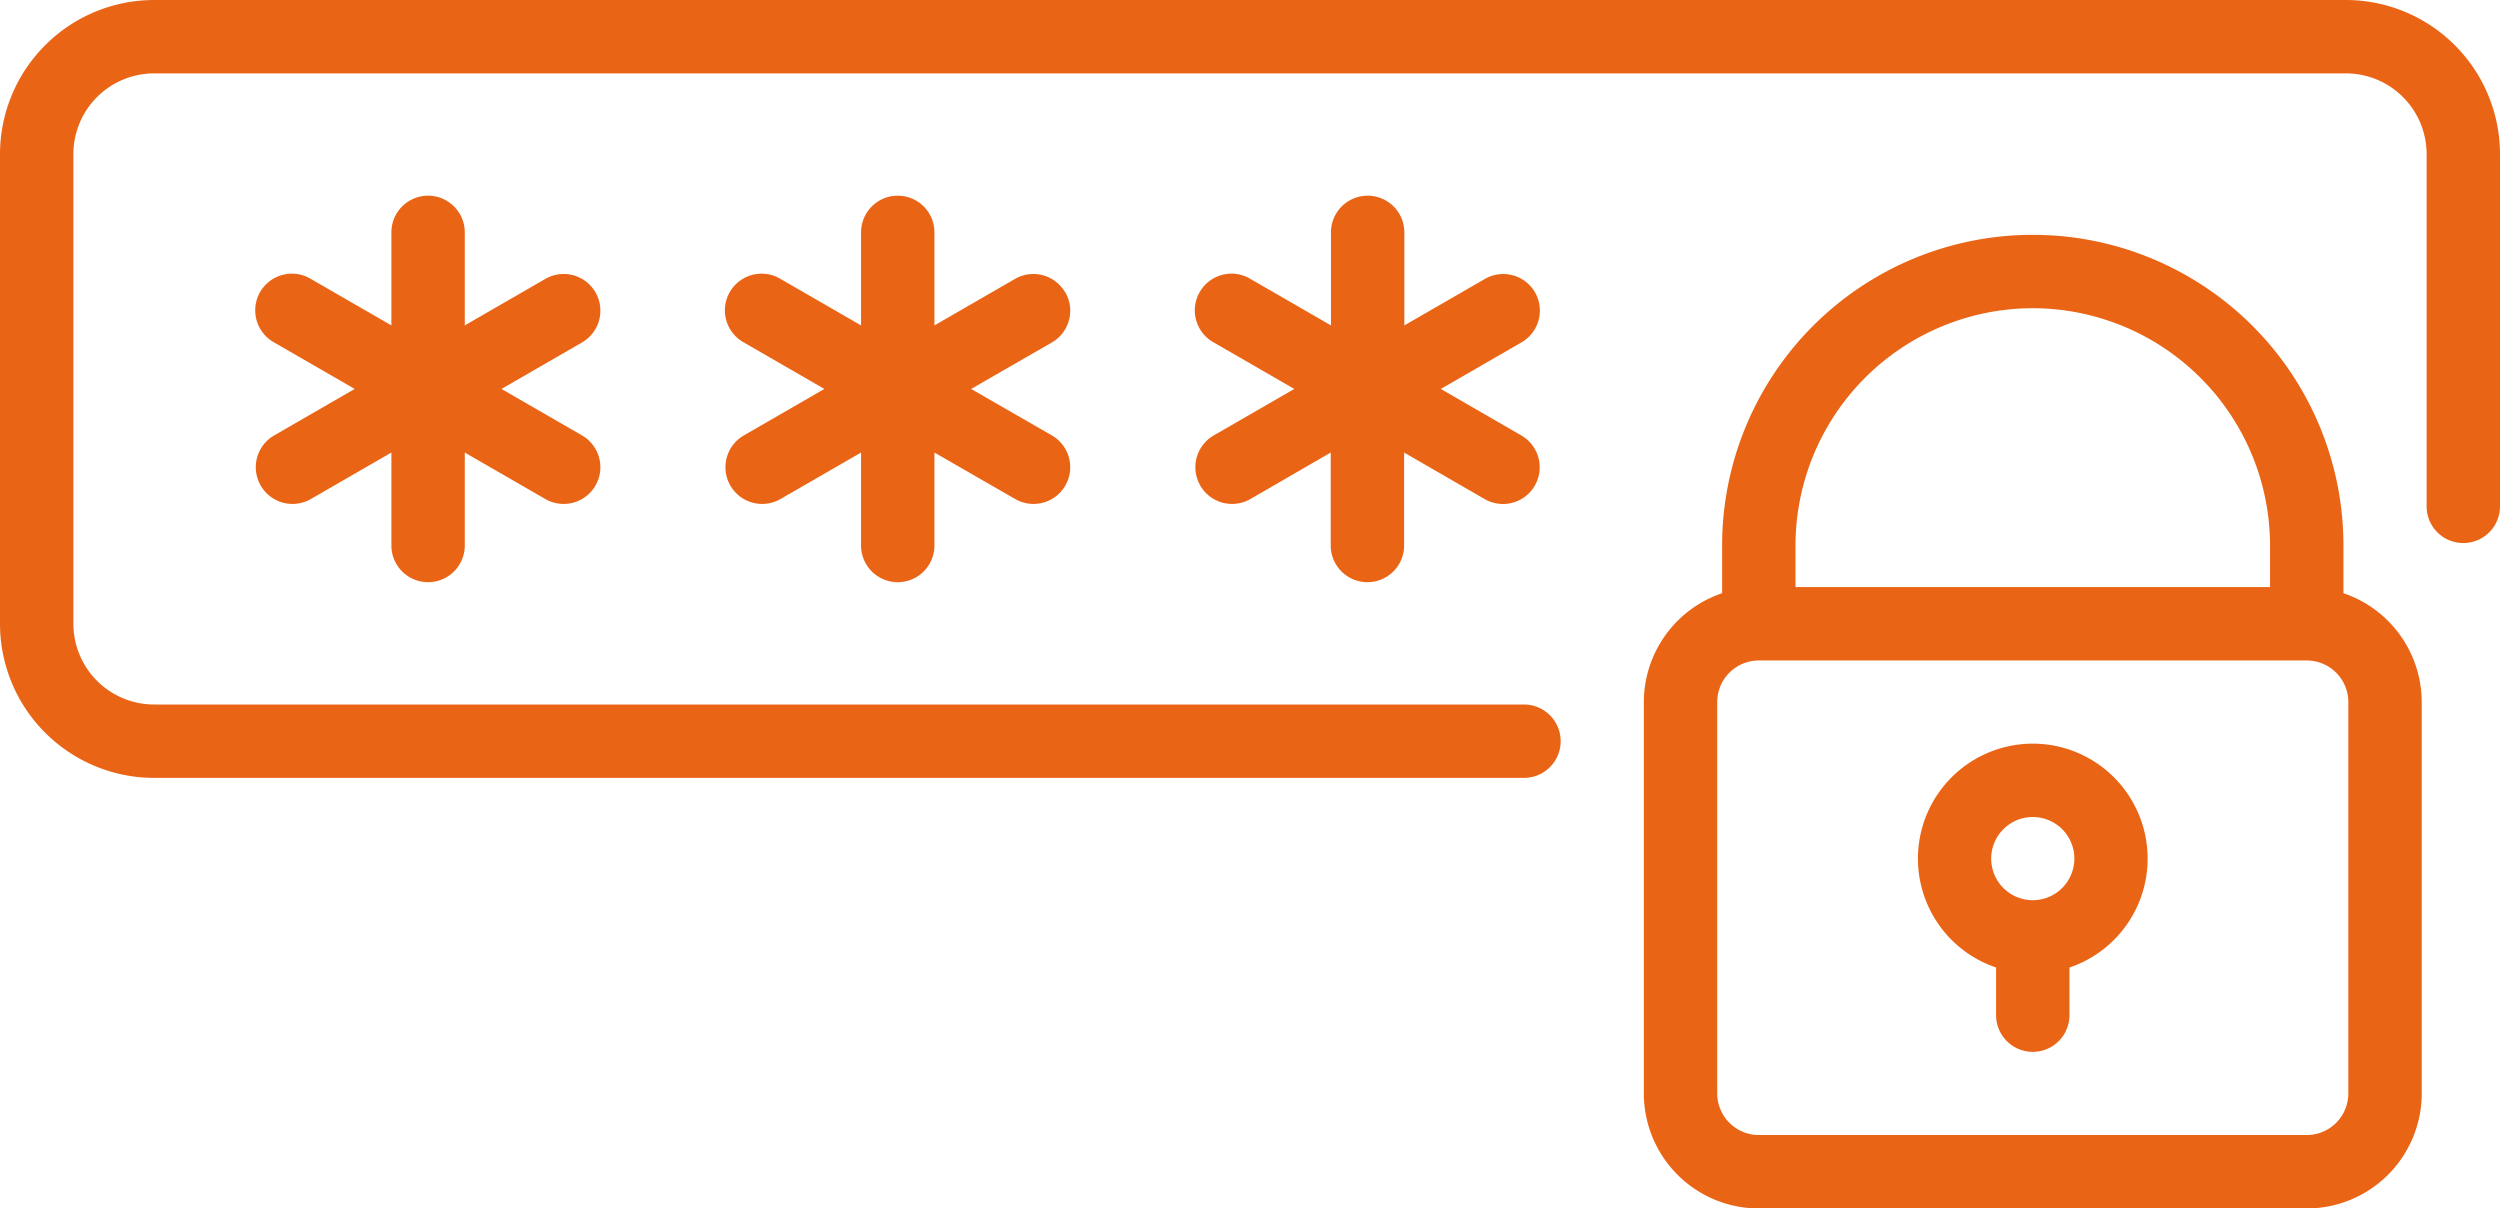 <svg xmlns="http://www.w3.org/2000/svg" viewBox="0 0 408.8 197.6"><defs><style>.cls-1{fill:#ea6416;}</style></defs><title>password_1</title><g id="Layer_2" data-name="Layer 2"><g id="Layer_1-2" data-name="Layer 1"><path class="cls-1" d="M383.6,0H25.2A25.23,25.23,0,0,0,0,25.2V102a25.22,25.22,0,0,0,25.2,25.2h224a6,6,0,0,0,0-12H25.2A13.21,13.21,0,0,1,12,102V25.2A13.21,13.21,0,0,1,25.2,12H383.6a13.21,13.21,0,0,1,13.2,13.2V82.8a6,6,0,1,0,12,0V25.2A25.23,25.23,0,0,0,383.6,0Z"/><path class="cls-1" d="M383.2,97V89.2a50.8,50.8,0,0,0-101.6,0V97a18.83,18.83,0,0,0-12.8,17.81v64a18.82,18.82,0,0,0,18.8,18.8h89.6A18.82,18.82,0,0,0,396,178.8v-64A18.83,18.83,0,0,0,383.2,97ZM332.4,50.4a38.85,38.85,0,0,1,38.8,38.8V96H293.6V89.2a38.84,38.84,0,0,1,38.8-38.8ZM384,178.8a6.81,6.81,0,0,1-6.8,6.8H287.6a6.81,6.81,0,0,1-6.8-6.8v-64a6.81,6.81,0,0,1,6.8-6.8h89.6a6.81,6.81,0,0,1,6.8,6.8Z"/><path class="cls-1" d="M97.37,47.8a6,6,0,0,0-8.2-2.19L76,53.21V38a6,6,0,0,0-12,0V53.21l-13.17-7.6a6,6,0,1,0-6,10.39L58,63.6,44.83,71.2a6,6,0,0,0,6,10.4L64,74V89.2a6,6,0,0,0,12,0V74L89.17,81.6a6,6,0,1,0,6-10.4L82,63.6,95.17,56a6,6,0,0,0,2.2-8.2Z"/><path class="cls-1" d="M174.17,47.8a6,6,0,0,0-8.2-2.19l-13.17,7.6V38a6,6,0,0,0-12,0V53.21l-13.17-7.6a6,6,0,1,0-6,10.39l13.17,7.6-13.17,7.6a6,6,0,0,0,6,10.4L140.8,74V89.2a6,6,0,0,0,12,0V74L166,81.6a6,6,0,0,0,6-10.4L158.8,63.6,172,56a6,6,0,0,0,2.2-8.2Z"/><path class="cls-1" d="M251,47.8a6,6,0,0,0-8.19-2.19l-13.17,7.6V38a6,6,0,0,0-12,0V53.21l-13.17-7.6a6,6,0,1,0-6,10.39l13.17,7.6-13.17,7.6a6,6,0,0,0,6,10.4L217.6,74V89.2a6,6,0,1,0,12,0V74l13.17,7.61a6,6,0,0,0,6-10.4L235.6,63.6,248.77,56A6,6,0,0,0,251,47.8Z"/><path class="cls-1" d="M332.4,121.6a18.8,18.8,0,0,0-6,36.61V166a6,6,0,0,0,12,0v-7.79a18.8,18.8,0,0,0-6-36.61Zm0,25.6a6.8,6.8,0,1,1,6.8-6.8,6.81,6.81,0,0,1-6.8,6.8Z"/></g></g></svg>